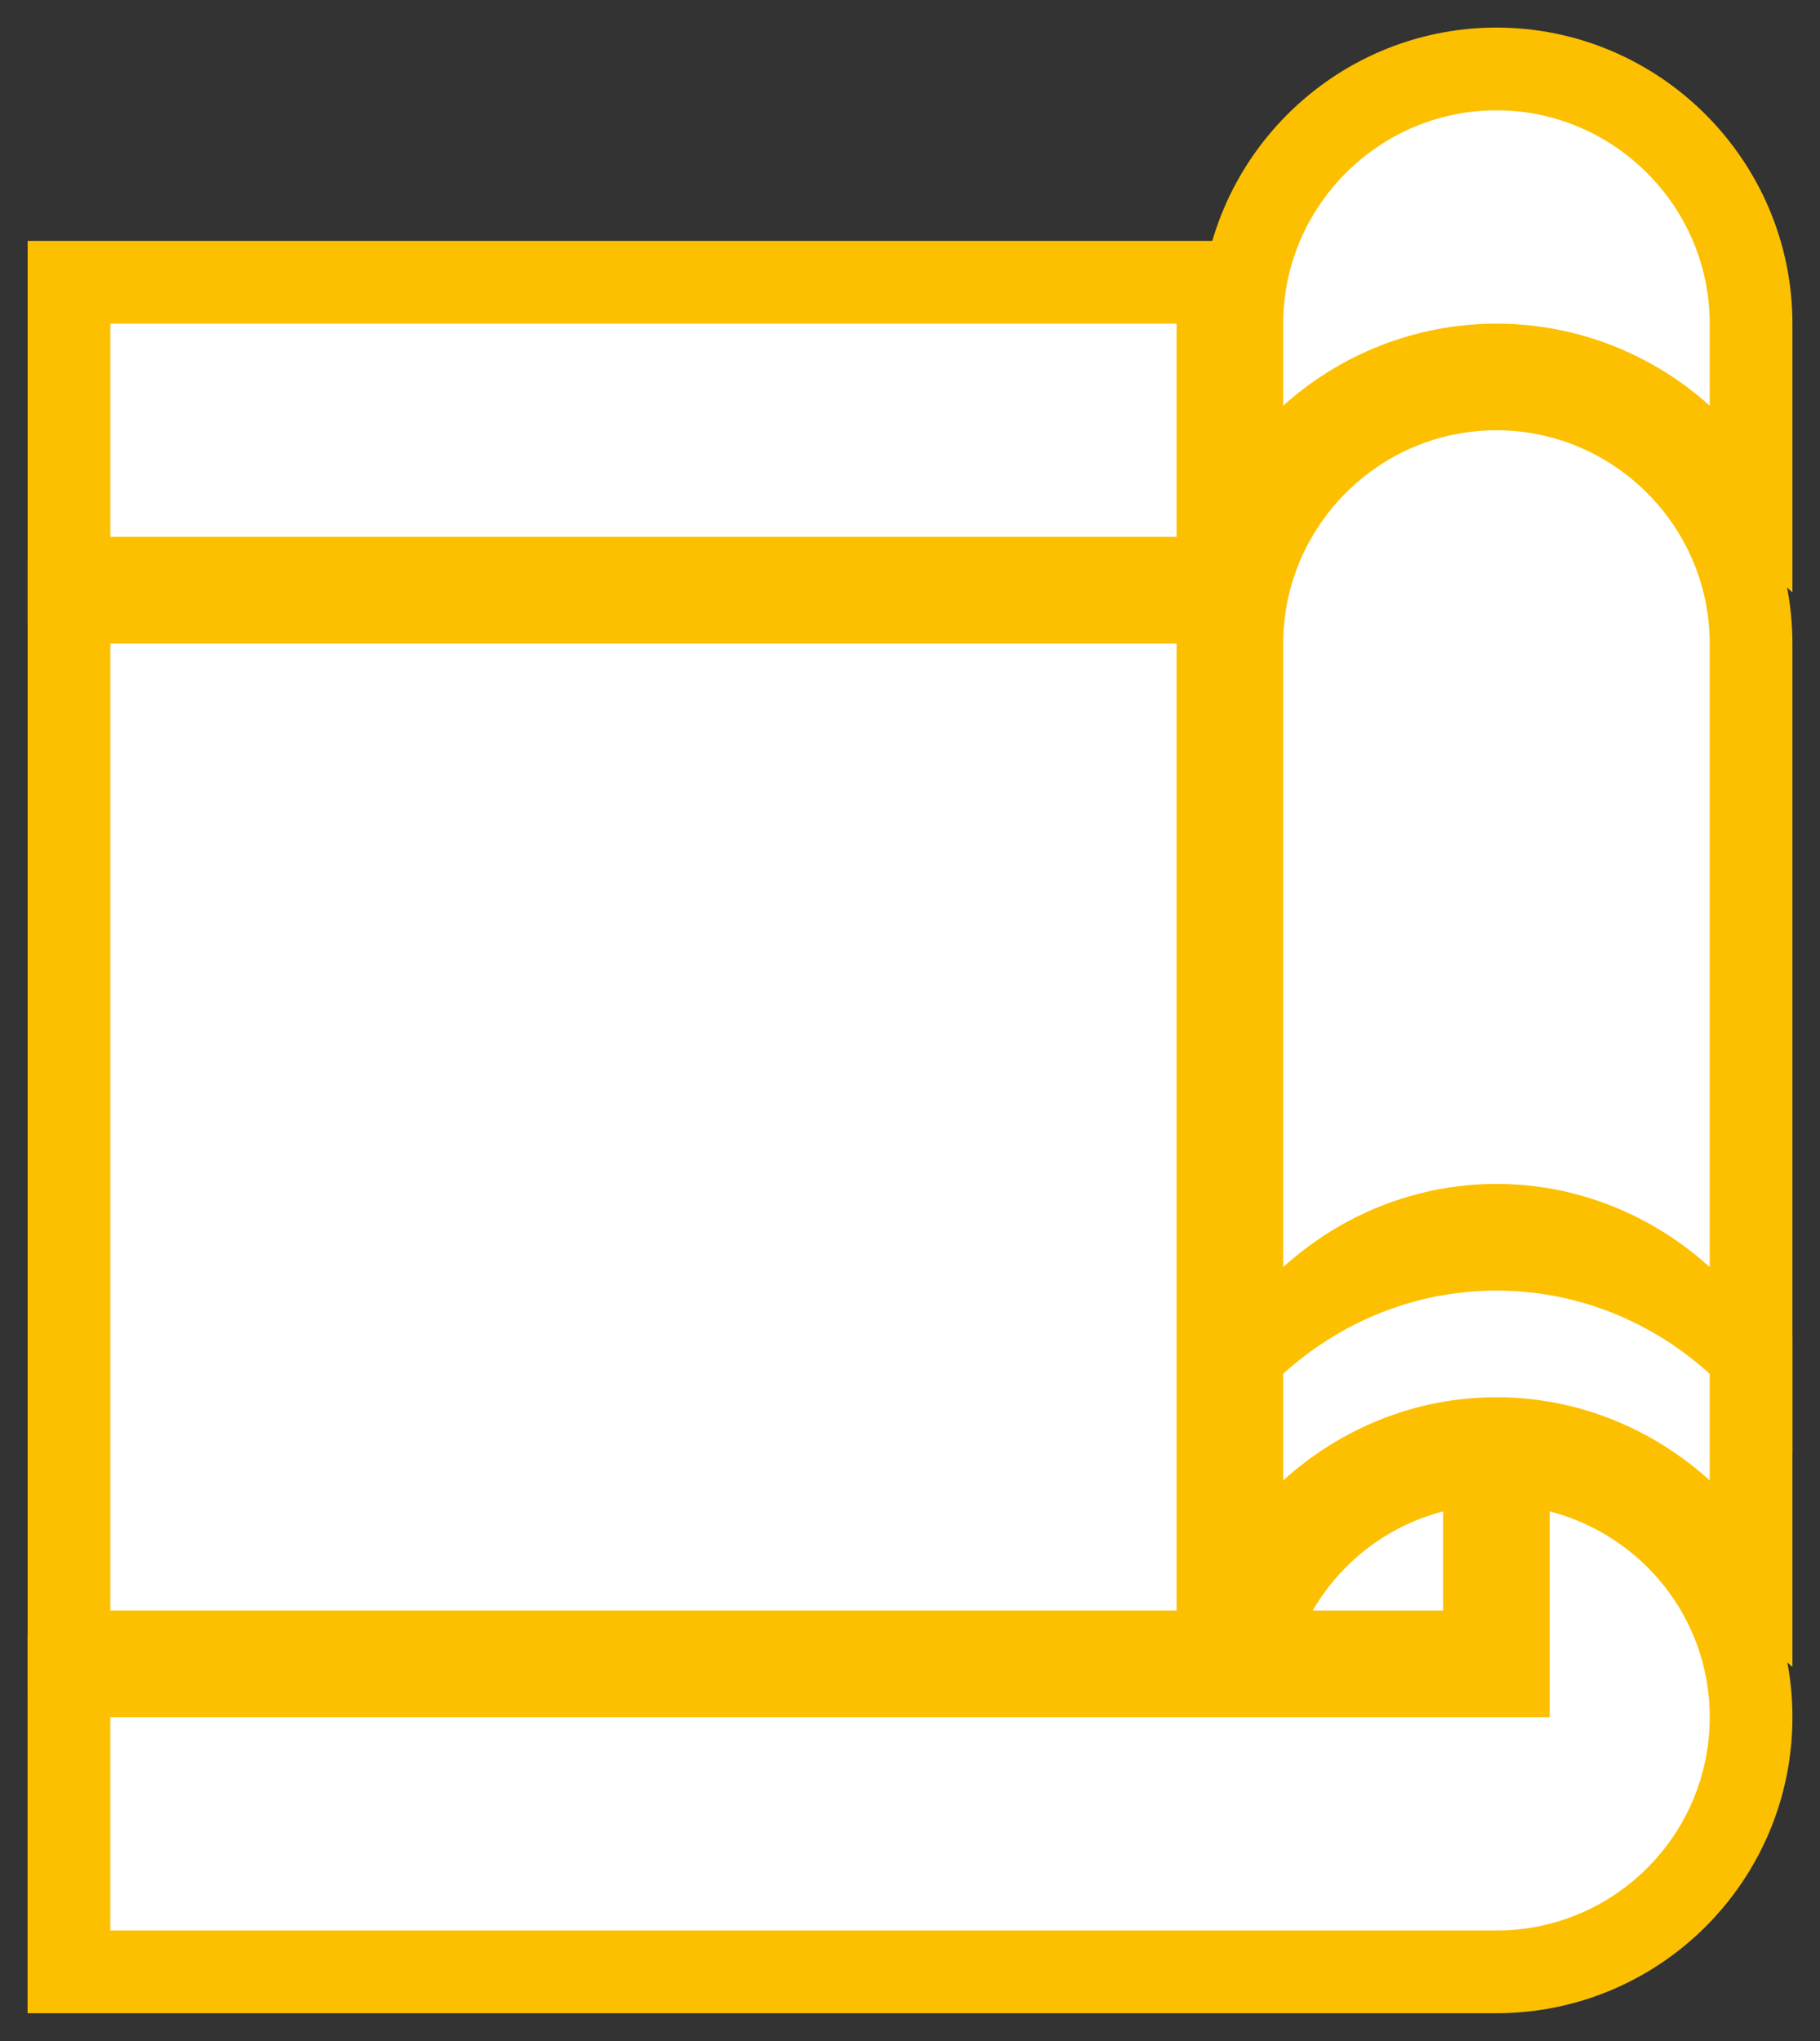 <svg width="33" height="37" viewBox="0 0 33 37" fill="none" xmlns="http://www.w3.org/2000/svg">
<rect x="0" y="0" width="33" height="37" fill="#333333" stroke="none"/>
<path d="M1.251 5.867V5.117H2.001H21.334H22.084V5.867V9.733V10.483H21.334H2.001H1.251V9.733V5.867Z" fill="white" stroke="#FCC000" stroke-width="1.5"/>
<path d="M1.251 11.667V10.917H2.001H21.334H22.084V11.667V29.195V29.945H21.334H2.001H1.251V29.195V11.667Z" fill="white" stroke="#FCC000" stroke-width="1.5"/>
<path d="M31.75 7.355V9.047L30.497 7.911C29.606 7.105 28.411 6.617 27.133 6.617C25.855 6.617 24.661 7.105 23.77 7.911L22.517 9.047V7.355V5.867C22.517 3.326 24.593 1.25 27.133 1.25C29.674 1.25 31.75 3.326 31.75 5.867V7.355Z" fill="white" stroke="#FCC000" stroke-width="1.5"/>
<path d="M31.75 22.97V24.661L30.497 23.526C29.6 22.714 28.423 22.212 27.133 22.212C25.844 22.212 24.667 22.714 23.77 23.526L22.517 24.661V22.97V11.667C22.517 9.141 24.576 7.05 27.133 7.05C29.674 7.05 31.75 9.126 31.75 11.667V22.97Z" fill="white" stroke="#FCC000" stroke-width="1.5"/>
<path d="M31.503 24.348L31.75 24.571V24.904V26.837V28.528L30.497 27.393C29.6 26.581 28.423 26.079 27.133 26.079C25.844 26.079 24.667 26.581 23.77 27.393L22.517 28.528V26.837V24.904V24.571L22.763 24.348C23.916 23.304 25.445 22.646 27.133 22.646C28.821 22.646 30.351 23.304 31.503 24.348Z" fill="white" stroke="#FCC000" stroke-width="1.5"/>
<path d="M25.978 26.673L26.916 26.43V27.399V29.196V29.946H26.166H23.802H22.498L23.154 28.818C23.765 27.769 24.77 26.986 25.978 26.673Z" fill="white" stroke="#FCC000" stroke-width="1.5"/>
<path d="M27.344 30.379H27.35V27.399V26.43L28.288 26.673C30.271 27.186 31.75 28.974 31.75 31.129C31.75 33.679 29.683 35.746 27.133 35.746H2H1.25V34.996V31.129V30.379H2H2.004H2.009H2.014H2.02H2.026H2.033H2.041H2.049H2.057H2.066H2.076H2.086H2.096H2.108H2.119H2.131H2.144H2.157H2.171H2.185H2.2H2.215H2.231H2.247H2.264H2.281H2.299H2.317H2.335H2.355H2.374H2.394H2.415H2.436H2.458H2.48H2.502H2.525H2.549H2.573H2.597H2.622H2.647H2.673H2.699H2.726H2.753H2.78H2.808H2.837H2.866H2.895H2.925H2.955H2.986H3.017H3.048H3.08H3.113H3.145H3.179H3.212H3.246H3.281H3.316H3.351H3.386H3.423H3.459H3.496H3.533H3.571H3.609H3.647H3.686H3.726H3.765H3.805H3.846H3.886H3.928H3.969H4.011H4.053H4.096H4.139H4.182H4.226H4.27H4.315H4.359H4.405H4.45H4.496H4.542H4.589H4.636H4.683H4.73H4.778H4.827H4.875H4.924H4.973H5.023H5.073H5.123H5.174H5.225H5.276H5.327H5.379H5.431H5.484H5.536H5.589H5.643H5.696H5.75H5.804H5.859H5.914H5.969H6.024H6.08H6.136H6.192H6.248H6.305H6.362H6.42H6.477H6.535H6.593H6.651H6.71H6.769H6.828H6.888H6.947H7.007H7.067H7.128H7.188H7.249H7.31H7.372H7.433H7.495H7.557H7.619H7.682H7.745H7.808H7.871H7.934H7.998H8.062H8.126H8.19H8.254H8.319H8.384H8.449H8.514H8.58H8.645H8.711H8.777H8.843H8.91H8.976H9.043H9.11H9.177H9.244H9.312H9.379H9.447H9.515H9.583H9.652H9.72H9.789H9.857H9.926H9.995H10.065H10.134H10.203H10.273H10.343H10.413H10.483H10.553H10.623H10.694H10.764H10.835H10.906H10.977H11.048H11.119H11.191H11.262H11.333H11.405H11.477H11.549H11.621H11.693H11.765H11.837H11.909H11.982H12.054H12.127H12.2H12.272H12.345H12.418H12.491H12.564H12.637H12.711H12.784H12.857H12.931H13.004H13.078H13.151H13.225H13.299H13.372H13.446H13.52H13.594H13.668H13.742H13.816H13.89H13.964H14.038H14.112H14.186H14.261H14.335H14.409H14.483H14.558H14.632H14.706H14.78H14.855H14.929H15.004H15.078H15.152H15.226H15.301H15.375H15.449H15.524H15.598H15.672H15.746H15.821H15.895H15.969H16.043H16.117H16.191H16.265H16.34H16.413H16.487H16.561H16.635H16.709H16.783H16.857H16.93H17.004H17.077H17.151H17.224H17.298H17.371H17.444H17.517H17.59H17.663H17.736H17.809H17.882H17.955H18.027H18.1H18.172H18.245H18.317H18.389H18.461H18.533H18.605H18.677H18.749H18.82H18.892H18.963H19.034H19.105H19.176H19.247H19.318H19.389H19.459H19.529H19.6H19.67H19.74H19.81H19.879H19.949H20.018H20.088H20.157H20.226H20.294H20.363H20.432H20.5H20.568H20.636H20.704H20.772H20.839H20.907H20.974H21.041H21.108H21.174H21.241H21.307H21.373H21.439H21.505H21.57H21.635H21.701H21.765H21.83H21.895H21.959H22.023H22.087H22.151H22.214H22.277H22.34H22.403H22.466H22.528H22.59H22.652H22.714H22.775H22.836H22.897H22.958H23.019H23.079H23.139H23.198H23.258H23.317H23.376H23.435H23.493H23.552H23.61H23.667H23.725H23.782H23.839H23.895H23.951H24.008H24.063H24.119H24.174H24.229H24.283H24.338H24.392H24.445H24.499H24.552H24.605H24.657H24.71H24.762H24.813H24.864H24.915H24.966H25.016H25.066H25.116H25.165H25.214H25.263H25.311H25.36H25.407H25.455H25.502H25.548H25.595H25.641H25.686H25.732H25.776H25.821H25.865H25.909H25.953H25.996H26.038H26.081H26.123H26.165H26.206H26.247H26.287H26.327H26.367H26.407H26.445H26.484H26.522H26.56H26.598H26.634H26.671H26.707H26.743H26.779H26.814H26.848H26.882H26.916H26.949H26.982H27.015H27.047H27.078H27.11H27.14H27.171H27.201H27.23H27.259H27.288H27.316H27.344Z" fill="white" stroke="#FCC000" stroke-width="1.5"/>
</svg>
